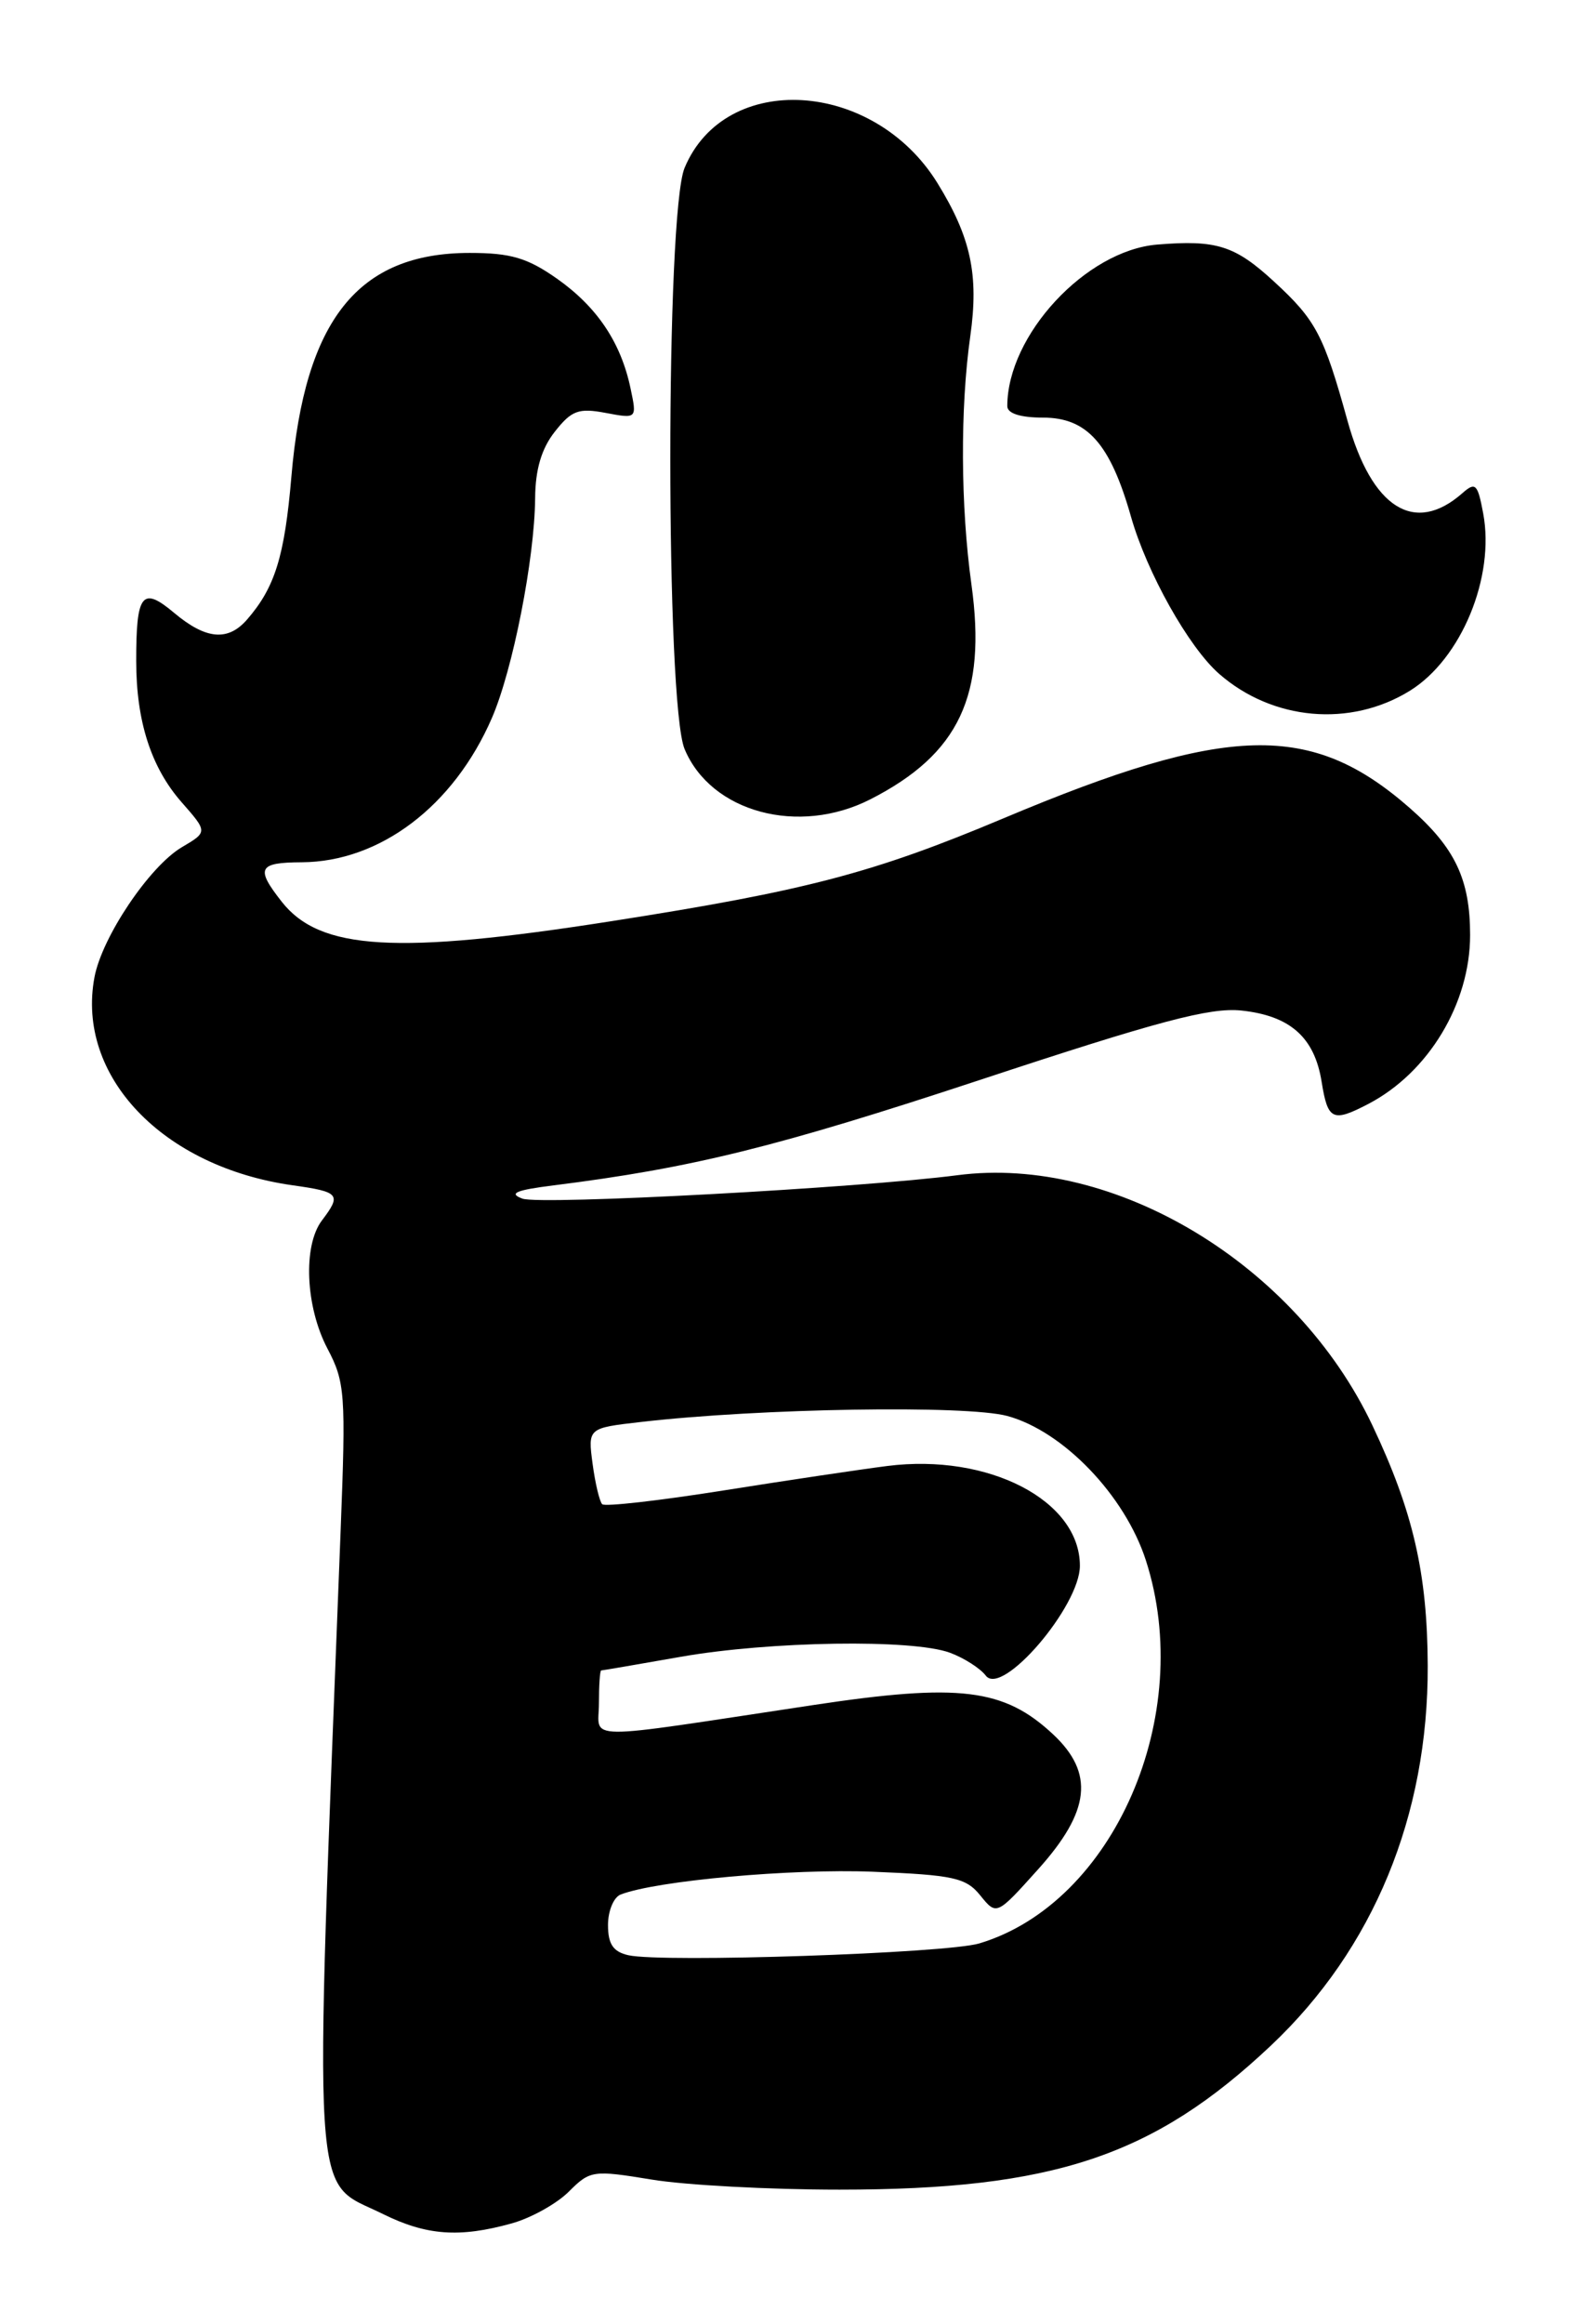 <?xml version="1.0" encoding="UTF-8" standalone="no"?>
<!DOCTYPE svg PUBLIC "-//W3C//DTD SVG 1.1//EN" "http://www.w3.org/Graphics/SVG/1.1/DTD/svg11.dtd" >
<svg xmlns="http://www.w3.org/2000/svg" xmlns:xlink="http://www.w3.org/1999/xlink" version="1.1" viewBox="0 0 174 256">
 <g >
 <path fill="currentColor"
d=" M 56.38 244.91 C 58.51 244.32 61.35 242.74 62.68 241.41 C 65.03 239.06 65.34 239.02 71.81 240.08 C 75.49 240.69 84.80 241.19 92.50 241.19 C 116.08 241.19 127.12 237.51 140.05 225.32 C 151.35 214.66 157.39 200.01 157.33 183.46 C 157.29 173.30 155.72 166.48 151.23 157.00 C 142.83 139.25 122.81 127.19 105.50 129.45 C 94.67 130.86 59.52 132.76 57.57 132.03 C 56.00 131.45 56.84 131.09 61.00 130.57 C 76.27 128.65 85.55 126.36 108.00 118.95 C 127.65 112.46 133.35 110.95 136.79 111.31 C 142.17 111.88 144.86 114.26 145.64 119.17 C 146.32 123.40 146.85 123.65 150.80 121.59 C 157.42 118.13 162.00 110.53 162.00 103.00 C 162.00 96.87 160.35 93.39 155.37 89.02 C 144.51 79.49 135.34 79.72 110.55 90.15 C 96.23 96.17 88.85 98.11 67.37 101.47 C 43.69 105.18 35.26 104.68 31.05 99.33 C 28.14 95.63 28.45 95.00 33.25 94.98 C 41.88 94.93 49.99 88.79 54.20 79.10 C 56.51 73.78 58.91 61.58 58.97 54.88 C 58.99 51.72 59.67 49.41 61.14 47.55 C 62.98 45.21 63.76 44.92 66.73 45.48 C 70.19 46.13 70.19 46.13 69.49 42.81 C 68.43 37.73 65.80 33.81 61.37 30.69 C 58.11 28.40 56.27 27.86 51.76 27.86 C 39.45 27.86 33.58 35.22 32.11 52.50 C 31.36 61.31 30.29 64.72 27.22 68.25 C 25.11 70.67 22.68 70.44 19.18 67.50 C 15.66 64.54 15.00 65.39 15.01 72.83 C 15.01 79.44 16.65 84.53 20.00 88.35 C 22.89 91.64 22.89 91.64 20.04 93.32 C 16.47 95.43 11.24 103.21 10.41 107.64 C 8.37 118.52 17.91 128.54 32.25 130.56 C 37.43 131.29 37.65 131.56 35.47 134.44 C 33.37 137.22 33.66 143.93 36.08 148.54 C 38.03 152.24 38.12 153.55 37.54 168.50 C 34.57 245.12 34.25 239.93 42.21 243.88 C 46.99 246.24 50.63 246.51 56.38 244.91 Z  M 95.92 88.04 C 105.70 83.05 108.74 76.59 107.05 64.39 C 105.85 55.76 105.80 44.96 106.92 37.04 C 107.88 30.28 106.99 26.14 103.30 20.16 C 96.25 8.76 79.91 7.78 75.44 18.49 C 73.34 23.51 73.34 77.49 75.44 82.51 C 78.35 89.48 88.00 92.08 95.92 88.04 Z  M 155.36 76.09 C 161.03 72.58 164.76 63.56 163.44 56.54 C 162.83 53.28 162.59 53.05 161.13 54.34 C 155.87 58.95 151.16 55.98 148.49 46.35 C 145.87 36.89 145.01 35.26 140.41 31.03 C 136.09 27.05 134.07 26.40 127.52 26.94 C 119.66 27.59 111.00 36.92 111.00 44.74 C 111.00 45.54 112.44 46.00 114.93 46.00 C 119.80 46.00 122.34 48.86 124.63 56.91 C 126.38 63.07 130.99 71.29 134.34 74.22 C 140.24 79.38 148.80 80.14 155.36 76.09 Z  M 69.25 215.37 C 67.57 214.99 67.00 214.15 67.00 212.04 C 67.00 210.48 67.63 208.97 68.40 208.68 C 72.37 207.15 87.20 205.82 96.13 206.17 C 105.08 206.53 106.45 206.83 108.03 208.79 C 109.82 211.00 109.82 211.00 114.41 205.89 C 120.15 199.50 120.61 195.31 116.05 191.04 C 110.63 185.98 105.73 185.38 89.63 187.81 C 63.50 191.75 66.00 191.77 66.00 187.61 C 66.00 185.63 66.11 184.00 66.25 184.00 C 66.39 184.00 70.33 183.32 75.00 182.50 C 84.83 180.77 100.59 180.53 104.68 182.05 C 106.23 182.62 108.01 183.76 108.63 184.57 C 110.43 186.94 119.00 176.93 119.00 172.47 C 119.00 165.27 108.93 160.06 97.77 161.48 C 94.87 161.85 86.74 163.06 79.69 164.18 C 72.64 165.30 66.64 165.98 66.36 165.69 C 66.07 165.40 65.59 163.40 65.30 161.23 C 64.78 157.30 64.78 157.30 70.64 156.63 C 83.74 155.12 106.48 154.75 111.00 155.97 C 117.16 157.64 123.96 164.72 126.27 171.87 C 131.77 188.90 122.76 209.62 107.91 214.07 C 104.26 215.16 73.01 216.21 69.25 215.37 Z "/>
</g>
</svg>
